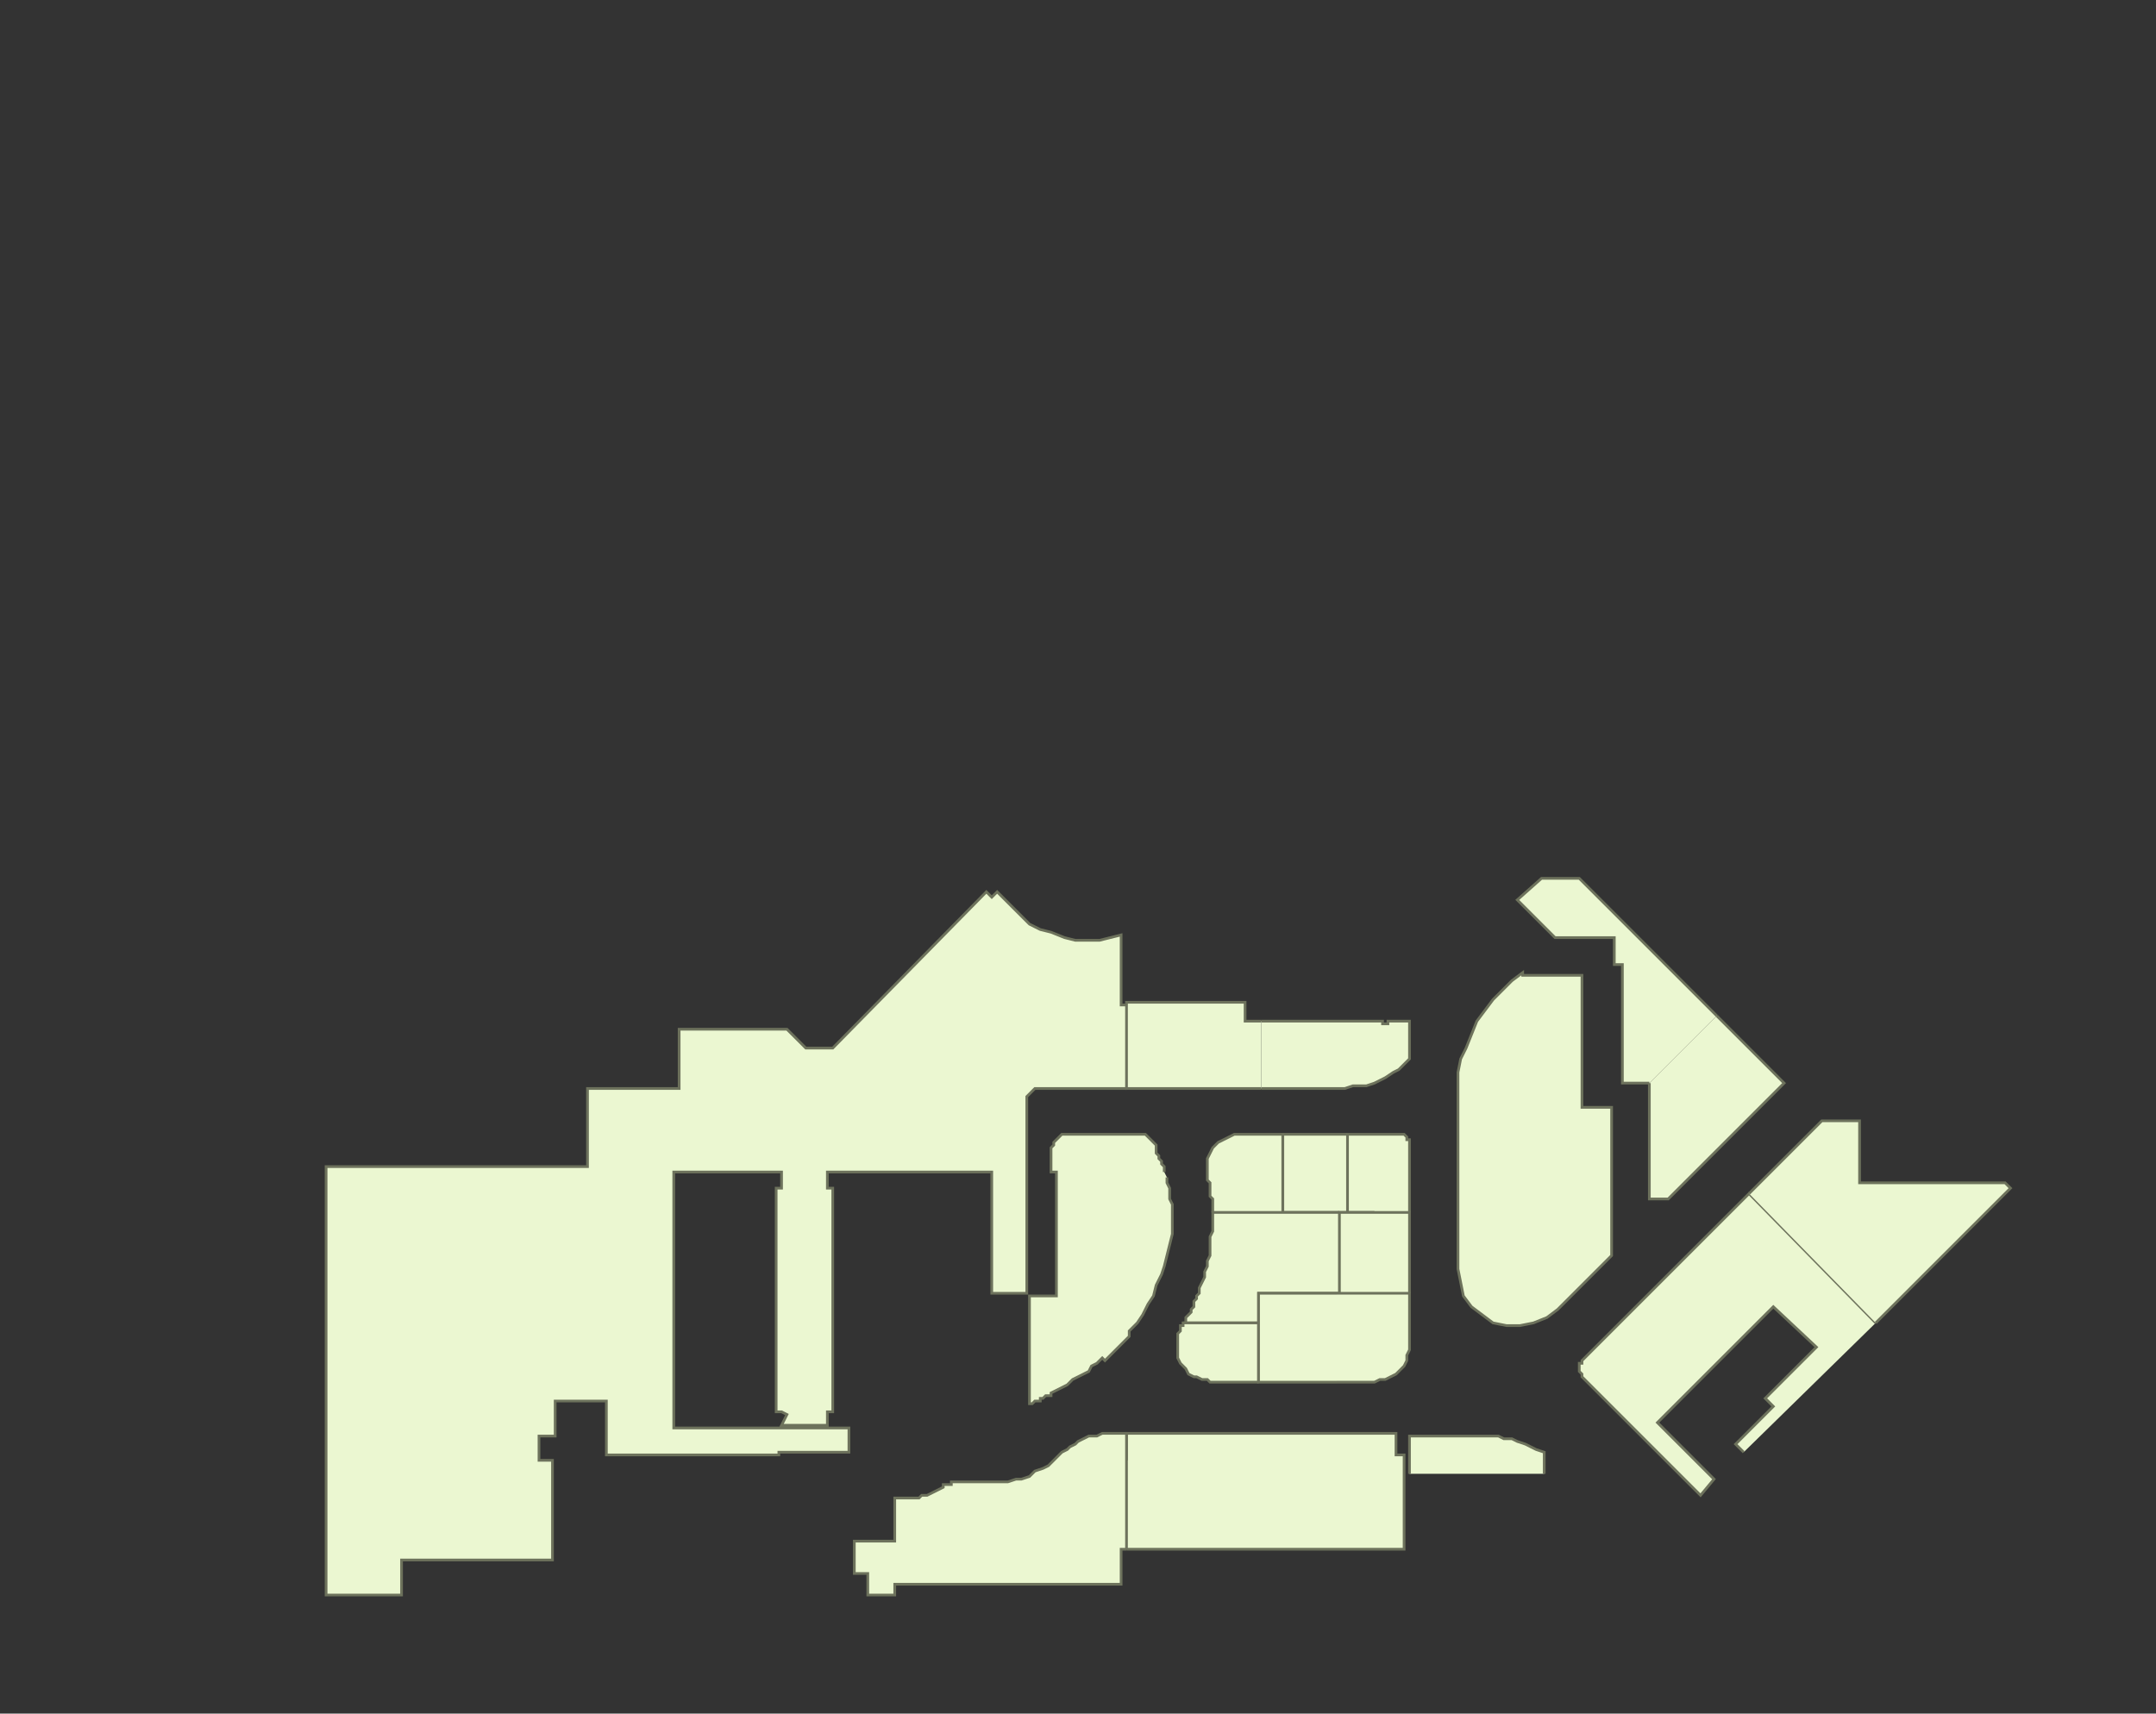 <?xml version="1.0" encoding="utf-8" ?>
<svg baseProfile="full" height="636" version="1.1" width="800" xmlns="http://www.w3.org/2000/svg" xmlns:ev="http://www.w3.org/2001/xml-events" xmlns:xlink="http://www.w3.org/1999/xlink"><rect width="100%" height="100%" fill="#333333" stroke="none"/><defs /><g id="0Y01" stroke="red"><polyline fill="#ebf7d1" points="418,404 387,404 386,404 385,404 384,404 383,405 383,405 382,406 382,406 381,407 381,408 381,409 381,427 381,480 368,480 368,435 307,435 307,441 309,441 309,524 307,524 307,529 290,529 292,525 290,524 288,524 288,516 288,441 290,441 290,435 250,435 250,530 315,530 315,539 289,539 289,540 225,540 225,520 206,520 206,533 200,533 200,542 205,542 205,579 149,579 149,592 121,592 121,433 218,433 218,404 252,404 252,382 292,382 299,389 309,389 366,331 368,333 370,331 376,337 379,340 382,343 386,345 390,346 395,348 399,349 403,349 408,349 412,348 416,347 416,373 418,373" stroke="#6d725c" /></g><g id="0Y02" stroke="red"><polyline fill="#ebf7d1" points="468,404 468,404 421,404 421,404 421,404 418,404 418,404 418,373 418,372 462,372 462,379 468,379 468,379" stroke="#6d725c" /></g><g id="0Y03" stroke="red"><polyline fill="#ebf7d1" points="468,379 513,379 513,380 515,380 515,379 523,379 523,386 523,393 521,395 519,397 517,398 514,400 512,401 510,402 507,403 505,403 502,403 499,404 468,404" stroke="#6d725c" /></g><g id="0Y04A" stroke="red"><polyline fill="#ebf7d1" points="612,402 602,402 602,358 599,358 599,348 577,348 563,334 572,326 586,326 637,377" stroke="#6d725c" /></g><g id="0Y04B" stroke="red"><polyline fill="#ebf7d1" points="637,377 662,402 619,445 612,445 612,402" stroke="#6d725c" /></g><g id="0Y05A" stroke="red"><polyline fill="#ebf7d1" points="647,539 644,536 658,522 655,519 674,500 658,485 615,528 636,549 631,555 589,513 588,512 587,511 587,510 586,509 586,508 586,507 586,506 587,506 587,505 588,504 649,443 696,491" stroke="#6d725c" /></g><g id="0Y05B" stroke="red"><polyline fill="#ebf7d1" points="649,443 676,416 690,416 690,439 744,439 746,441 696,491" stroke="#6d725c" /></g><g id="0Y06" stroke="red"><polyline fill="#ebf7d1" points="523,547 523,533 548,533 551,533 553,533 556,533 558,534 561,534 563,535 566,536 568,537 570,538 573,539 573,547" stroke="#6d725c" /></g><g id="0Y07" stroke="red"><polyline fill="#ebf7d1" points="418,542 418,532 515,532 515,532 515,532 515,532 518,532 518,540 521,540 521,547 521,575 418,575" stroke="#6d725c" /></g><g id="0Y08" stroke="red"><polyline fill="#ebf7d1" points="418,575 416,575 416,588 368,588 332,588 332,592 322,592 322,584 317,584 317,572 332,572 332,556 338,556 338,556 339,556 340,556 340,556 341,556 341,556 342,555 342,555 343,555 344,555 350,552 350,551 351,551 352,551 352,551 353,551 353,550 354,550 354,550 355,550 356,550 368,550 371,550 374,550 377,549 379,549 382,548 384,546 387,545 389,544 391,542 393,540 394,539 396,538 397,537 399,536 400,535 402,534 404,533 406,533 407,533 409,532 418,532 418,542 418,575" stroke="#6d725c" /></g><g id="0Y09" stroke="red"><polyline fill="#ebf7d1" points="433,437 433,439 434,441 434,443 434,445 435,447 435,449 435,451 435,453 435,455 435,456 435,456 435,456 435,456 435,457 435,457 435,457 435,457 435,458 435,458 434,462 433,466 432,470 431,473 429,477 428,481 426,484 424,488 422,491 419,494 419,496 418,497 417,498 416,499 415,500 414,501 413,502 412,503 411,504 410,505 409,504 409,504 409,504 407,506 405,507 404,509 402,510 400,511 398,512 396,514 394,515 392,516 390,517 390,518 389,518 388,518 387,519 386,519 386,520 385,520 384,520 383,521 382,521 382,481 392,481 392,455 392,435 390,435 390,427 390,426 391,425 391,424 392,423 392,423 393,422 394,421 395,421 396,421 397,421 422,421 423,421 424,421 424,421 425,421 426,422 426,422 427,423 427,423 428,424 428,424 429,425 429,426 429,428 430,429 430,430 431,431 431,432 432,433 432,434 432,435" stroke="#6d725c" /></g><g id="0Y10" stroke="red"><polyline fill="#ebf7d1" points="450,450 450,450 450,450 450,449 450,449 450,449 450,449 450,448 450,448 450,448 450,448 450,447 450,446 450,445 449,444 449,443 449,442 449,441 449,440 449,440 449,439 448,438 448,435 448,433 448,430 449,428 450,426 452,424 454,423 456,422 458,421 461,421 476,421 476,450" stroke="#6d725c" /></g><g id="0Y11" stroke="red"><polyline fill="#ebf7d1" points="500,450 476,450 476,421 478,421 500,421 500,421" stroke="#6d725c" /></g><g id="0Y12" stroke="red"><polyline fill="#ebf7d1" points="510,450 500,450 500,421 519,421 520,421 520,421 521,421 521,421 522,422 522,422 522,423 523,423 523,424 523,424 523,450" stroke="#6d725c" /></g><g id="0Y13" stroke="red"><polyline fill="#ebf7d1" points="497,480 496,480 467,480 467,491 439,491 440,491 440,490 440,489 441,488 441,488 442,487 442,486 442,486 443,485 443,484 443,483 443,483 444,482 444,482 444,481 444,481 445,480 445,479 445,479 445,478 445,478 446,476 447,474 447,472 448,470 448,468 449,466 449,463 449,461 449,459 450,457 450,456 450,455 450,455 450,454 450,453 450,453 450,452 450,451 450,451 450,450 497,450 497,450" stroke="#6d725c" /></g><g id="0Y14" stroke="red"><polyline fill="#ebf7d1" points="497,480 497,450 510,450 523,450 523,450 523,450 523,480" stroke="#6d725c" /></g><g id="0Y15" stroke="red"><polyline fill="#ebf7d1" points="467,513 449,513 448,512 446,512 444,511 443,511 441,510 440,508 439,507 438,506 437,504 437,502 437,501 437,500 437,499 437,498 437,497 437,496 437,496 437,495 438,494 438,493 438,493 438,493 438,492 438,492 439,492 439,492 439,492 439,492 439,492 439,492 439,492 439,492 439,492 439,492 439,492 439,491 439,491 439,491 439,491 439,491 467,491 467,513" stroke="#6d725c" /></g><g id="0Y17A" stroke="red"><polyline fill="#ebf7d1" points="496,513 467,513 467,491 467,480 496,480" stroke="#6d725c" /></g><g id="0Y17B" stroke="red"><polyline fill="#ebf7d1" points="496,480 497,480 497,480 523,480 523,499 523,501 522,503 522,505 521,507 519,509 518,510 516,511 514,512 512,512 510,513 496,513" stroke="#6d725c" /></g><g id="0Y18" stroke="red"><polyline fill="#ebf7d1" points="541,440 541,403 541,398 542,393 544,389 546,384 548,379 551,375 554,371 557,368 561,364 565,361 565,362 566,362 587,362 587,411 598,411 598,431 598,440" stroke="#6d725c" /></g><g id="0Y19" stroke="red"><polyline fill="#ebf7d1" points="598,440 598,466 578,486 574,489 569,491 564,492 559,492 554,491 550,488 546,485 543,481 542,476 541,471 541,440" stroke="#6d725c" /></g></svg>